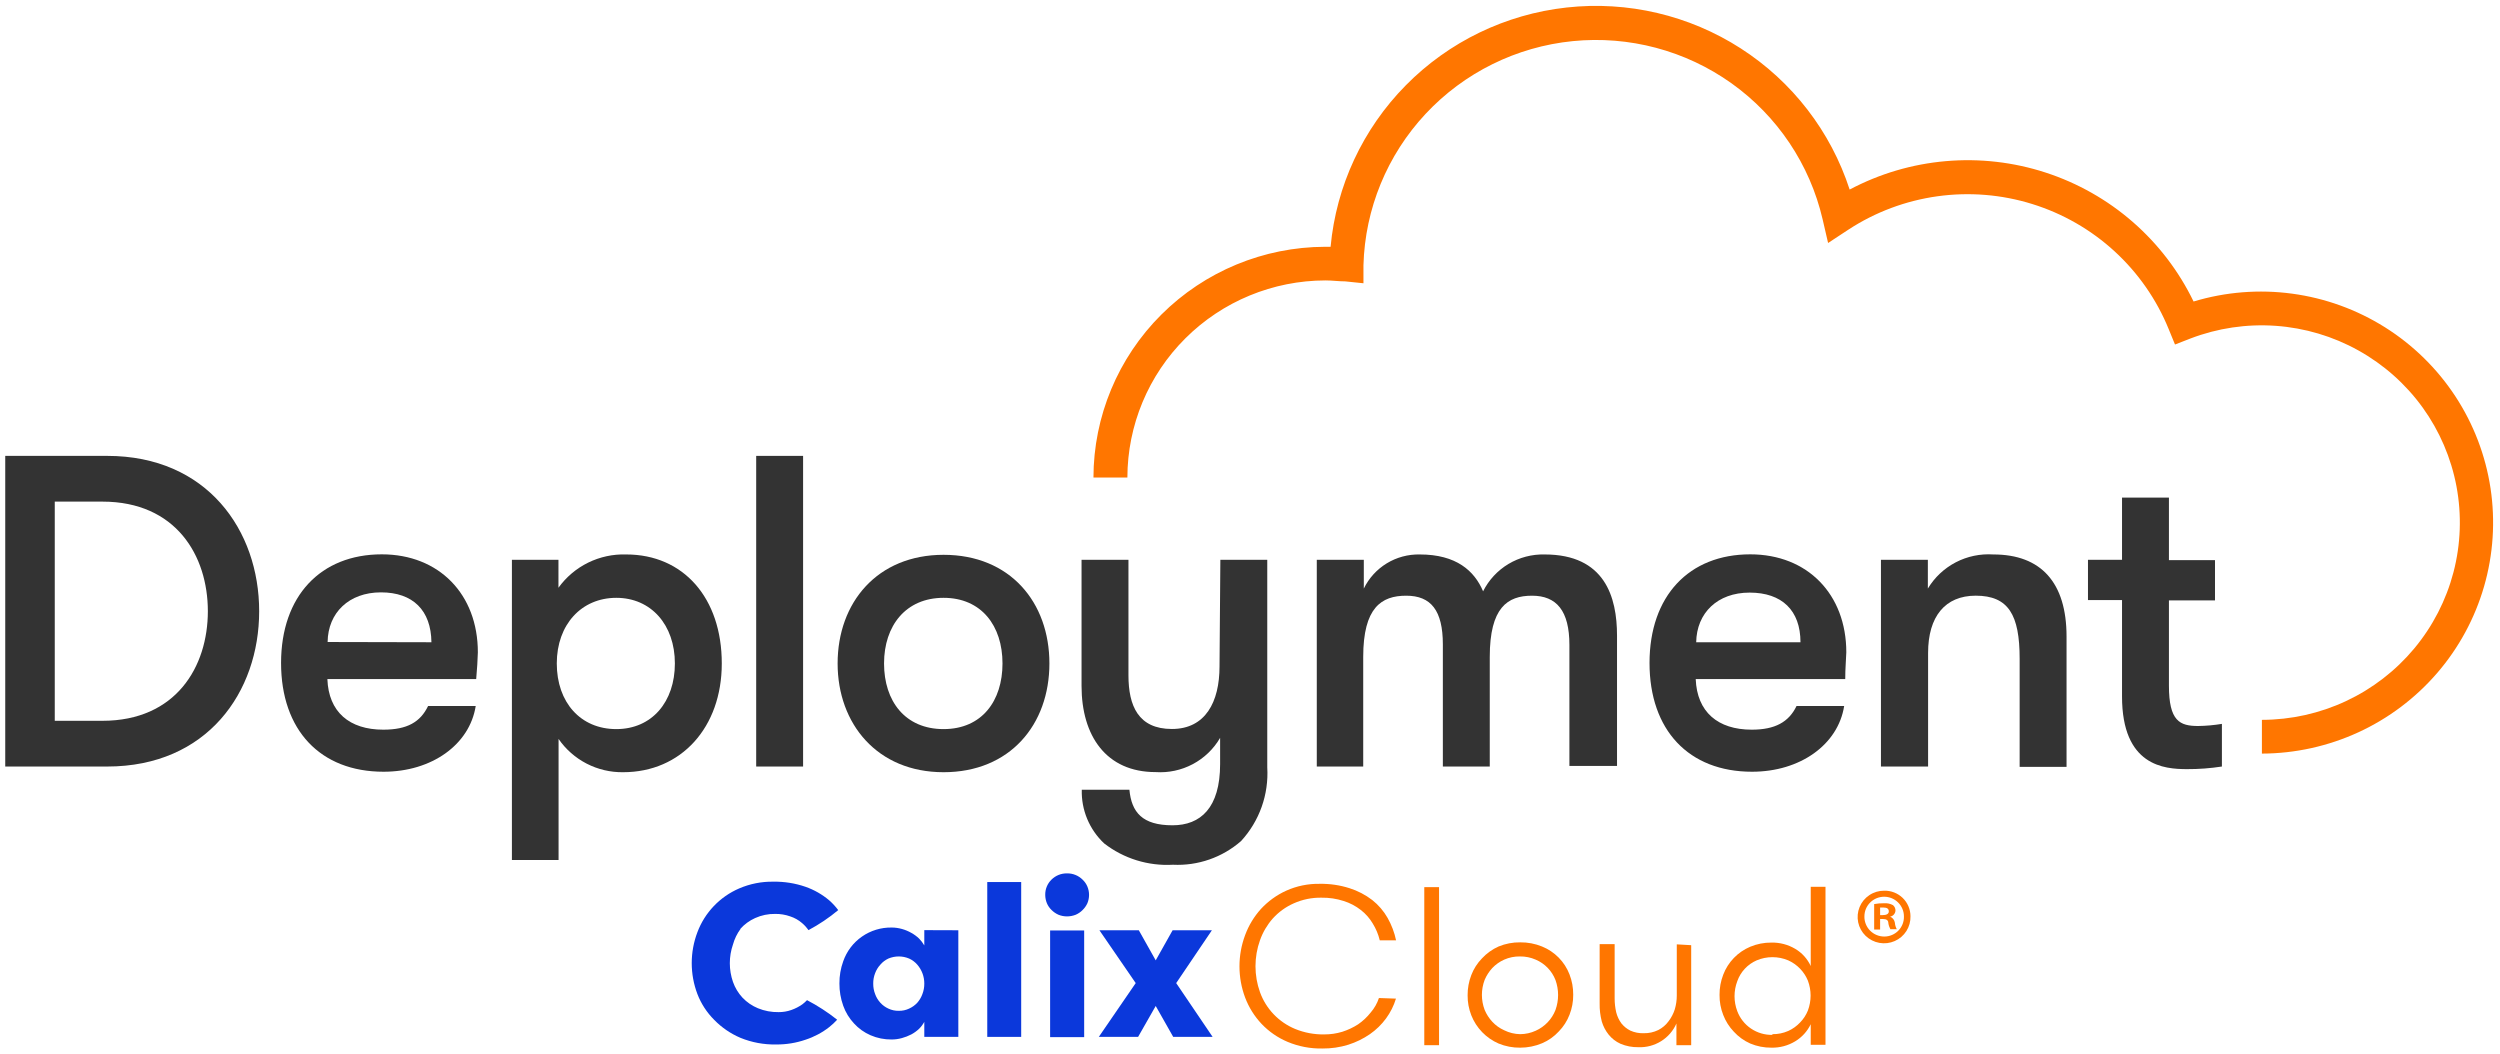 <svg width="147" height="62" viewBox="0 0 147 62" fill="none" xmlns="http://www.w3.org/2000/svg">
<path d="M0.308 45.072V26.806H6.3C12.18 26.806 15.239 31.188 15.239 35.939C15.239 40.69 12.187 45.072 6.3 45.072H0.308ZM3.22 42.383H6.02C10.353 42.383 12.222 39.199 12.222 35.939C12.222 32.679 10.353 29.495 6.02 29.495H3.22V42.383Z" fill="#333333"/>
<path d="M28 39.931H19.25C19.32 41.86 20.538 42.905 22.54 42.905C23.94 42.905 24.717 42.459 25.172 41.512H27.972C27.615 43.783 25.389 45.378 22.554 45.378C18.83 45.378 16.527 42.926 16.527 38.983C16.527 35.04 18.858 32.595 22.449 32.595C25.816 32.595 28.098 34.943 28.098 38.356C28.084 38.858 28.056 39.255 28 39.931ZM25.368 37.764C25.347 35.89 24.283 34.831 22.4 34.831C20.517 34.831 19.285 36.03 19.264 37.75L25.368 37.764Z" fill="#333333"/>
<path d="M42.441 39.011C42.441 42.766 40.061 45.406 36.638 45.406C35.892 45.416 35.156 45.242 34.494 44.901C33.832 44.559 33.265 44.061 32.844 43.449V50.568H30.1V32.916H32.837V34.56C33.288 33.933 33.887 33.426 34.582 33.084C35.276 32.743 36.045 32.577 36.82 32.602C40.187 32.602 42.441 35.159 42.441 39.011ZM39.683 39.011C39.683 36.74 38.283 35.152 36.239 35.152C34.195 35.152 32.739 36.719 32.739 39.011C32.739 41.303 34.139 42.871 36.239 42.871C38.339 42.871 39.683 41.261 39.683 39.011Z" fill="#333333"/>
<path d="M44.464 45.072V26.806H47.222V45.072H44.464Z" fill="#333333"/>
<path d="M49.252 39.011C49.252 35.438 51.576 32.623 55.482 32.623C59.388 32.623 61.705 35.41 61.705 39.011C61.705 42.613 59.381 45.406 55.482 45.406C51.583 45.406 49.252 42.564 49.252 39.011ZM58.947 39.011C58.947 36.796 57.708 35.152 55.482 35.152C53.256 35.152 51.982 36.796 51.982 39.011C51.982 41.227 53.221 42.871 55.482 42.871C57.743 42.871 58.947 41.206 58.947 39.011Z" fill="#333333"/>
<path d="M71.757 32.916H74.515V45.121C74.562 45.909 74.451 46.698 74.186 47.443C73.922 48.187 73.51 48.871 72.975 49.454C71.873 50.418 70.437 50.918 68.971 50.847C67.514 50.93 66.076 50.485 64.925 49.593C64.494 49.189 64.155 48.699 63.928 48.155C63.701 47.611 63.592 47.026 63.609 46.437H66.409C66.535 47.768 67.172 48.527 68.943 48.527C70.588 48.527 71.743 47.51 71.743 44.926V43.386C71.362 44.041 70.805 44.577 70.135 44.932C69.464 45.288 68.707 45.45 67.949 45.399C65.037 45.399 63.595 43.261 63.595 40.335V32.916H66.353V39.708C66.353 41.505 66.934 42.864 68.908 42.864C70.882 42.864 71.708 41.275 71.708 39.185L71.757 32.916Z" fill="#333333"/>
<path d="M77.427 45.072V32.916H80.192V34.609C80.489 33.996 80.958 33.481 81.541 33.125C82.124 32.769 82.798 32.588 83.482 32.602C85.631 32.602 86.695 33.564 87.206 34.769C87.54 34.103 88.057 33.545 88.698 33.161C89.339 32.778 90.077 32.584 90.825 32.602C94.367 32.602 95.081 35.103 95.081 37.374V45.037H92.281V37.925C92.281 35.911 91.525 35.027 90.083 35.027C88.641 35.027 87.598 35.723 87.598 38.628V45.072H84.84V37.897C84.84 35.89 84.14 35.027 82.684 35.027C81.228 35.027 80.157 35.723 80.157 38.628V45.072H77.427Z" fill="#333333"/>
<path d="M108.5 39.931H99.708C99.785 41.86 101.003 42.905 103.005 42.905C104.37 42.905 105.182 42.459 105.637 41.512H108.437C108.08 43.783 105.854 45.378 103.019 45.378C99.295 45.378 96.992 42.926 96.992 38.983C96.992 35.04 99.316 32.595 102.914 32.595C106.281 32.595 108.563 34.943 108.563 38.356C108.549 38.858 108.5 39.255 108.5 39.931ZM105.868 37.764C105.868 35.89 104.776 34.845 102.879 34.845C100.982 34.845 99.764 36.044 99.736 37.764H105.868Z" fill="#333333"/>
<path d="M110.6 45.072V32.916H113.358V34.608C113.751 33.953 114.319 33.419 114.998 33.065C115.678 32.711 116.442 32.551 117.208 32.602C120.008 32.602 121.513 34.246 121.513 37.43V45.093H118.755V38.733C118.755 36.148 118.097 35.026 116.172 35.026C114.373 35.026 113.372 36.252 113.372 38.391V45.072H110.6Z" fill="#333333"/>
<path d="M130.648 42.564V45.072C129.97 45.176 129.284 45.228 128.597 45.225C127.26 45.225 124.775 45.044 124.775 40.948V35.284H122.773V32.916H124.775V29.258H127.533V32.937H130.242V35.305H127.533V40.314C127.533 42.404 128.17 42.689 129.255 42.689C129.722 42.682 130.188 42.64 130.648 42.564Z" fill="#333333"/>
<path d="M133 44.312V42.327C134.71 42.325 136.399 41.948 137.946 41.224C139.494 40.499 140.862 39.444 141.954 38.135C143.046 36.825 143.835 35.292 144.265 33.645C144.695 31.997 144.755 30.276 144.442 28.603C144.128 26.93 143.449 25.346 142.452 23.963C141.454 22.581 140.163 21.434 138.67 20.604C137.178 19.773 135.519 19.28 133.814 19.159C132.108 19.038 130.396 19.292 128.8 19.903L127.89 20.258L127.519 19.352C126.811 17.612 125.724 16.05 124.336 14.777C122.949 13.505 121.295 12.555 119.494 11.996C117.693 11.436 115.79 11.281 113.922 11.541C112.053 11.801 110.266 12.47 108.689 13.501L107.492 14.288L107.17 12.895C106.42 9.669 104.515 6.826 101.811 4.897C99.106 2.969 95.788 2.088 92.478 2.418C89.168 2.749 86.092 4.269 83.827 6.693C81.562 9.118 80.262 12.281 80.171 15.591V16.656L79.1 16.545C78.722 16.545 78.344 16.489 77.938 16.489C74.85 16.493 71.889 17.715 69.706 19.888C67.522 22.061 66.294 25.008 66.29 28.081H64.295C64.3 24.487 65.736 21.042 68.287 18.499C70.839 15.956 74.299 14.522 77.91 14.511H78.239C78.57 10.933 80.133 7.579 82.662 5.016C85.191 2.452 88.532 0.836 92.12 0.441C95.708 0.045 99.323 0.894 102.355 2.845C105.387 4.795 107.649 7.728 108.759 11.146C110.513 10.215 112.437 9.647 114.417 9.475C116.397 9.303 118.392 9.531 120.281 10.146C122.17 10.761 123.915 11.75 125.41 13.053C126.905 14.356 128.12 15.947 128.982 17.729C130.857 17.163 132.833 17.005 134.775 17.267C136.716 17.528 138.579 18.203 140.236 19.244C141.892 20.286 143.304 21.67 144.375 23.303C145.446 24.936 146.151 26.779 146.443 28.708C146.734 30.636 146.605 32.604 146.064 34.479C145.523 36.353 144.583 38.09 143.308 39.57C142.032 41.05 140.452 42.24 138.673 43.059C136.894 43.877 134.959 44.305 133 44.312Z" fill="#FF7600"/>
<path d="M49.7 57.911C49.826 57.987 49.952 58.064 50.078 58.155C50.078 58.071 50.078 57.994 50.127 57.911H49.7ZM43.533 54.616C43.775 54.346 44.071 54.13 44.401 53.982C44.773 53.814 45.177 53.731 45.584 53.738C45.885 53.734 46.183 53.784 46.466 53.884C46.724 53.968 46.963 54.103 47.166 54.281C47.308 54.401 47.432 54.54 47.537 54.692C48.16 54.361 48.746 53.967 49.287 53.515C49.133 53.307 48.957 53.115 48.762 52.944C48.349 52.593 47.874 52.322 47.362 52.143C46.755 51.933 46.115 51.832 45.472 51.843C44.782 51.831 44.097 51.967 43.463 52.24C42.9 52.483 42.392 52.836 41.97 53.279C41.548 53.722 41.22 54.245 41.006 54.818C40.563 55.987 40.563 57.278 41.006 58.447C41.226 59.02 41.565 59.539 42 59.973C42.439 60.422 42.962 60.779 43.54 61.025C44.206 61.297 44.921 61.43 45.64 61.415C46.226 61.42 46.808 61.326 47.362 61.136C47.869 60.971 48.343 60.719 48.762 60.391C48.928 60.26 49.082 60.115 49.224 59.959C48.672 59.52 48.079 59.135 47.453 58.809C47.369 58.898 47.278 58.979 47.18 59.053C46.98 59.195 46.761 59.307 46.529 59.388C46.291 59.472 46.04 59.514 45.787 59.513C45.367 59.521 44.95 59.443 44.562 59.283C44.221 59.142 43.913 58.931 43.659 58.663C43.411 58.396 43.22 58.081 43.099 57.737C42.852 57.023 42.852 56.248 43.099 55.535C43.191 55.204 43.342 54.892 43.547 54.616H43.533Z" fill="#0B38DB"/>
<path d="M56.35 54.699V60.969H54.349V60.084C54.267 60.236 54.163 60.374 54.041 60.495C53.904 60.624 53.751 60.734 53.586 60.823C53.41 60.914 53.224 60.987 53.032 61.039C52.837 61.094 52.634 61.122 52.431 61.122C52.002 61.127 51.577 61.042 51.184 60.871C50.815 60.71 50.483 60.473 50.212 60.175C49.933 59.875 49.718 59.522 49.581 59.137C49.431 58.717 49.355 58.273 49.358 57.827C49.354 57.383 49.43 56.942 49.581 56.525C49.785 55.937 50.17 55.428 50.682 55.072C51.194 54.715 51.806 54.529 52.431 54.539C52.634 54.539 52.837 54.568 53.032 54.623C53.226 54.676 53.411 54.754 53.586 54.853C53.751 54.944 53.904 55.056 54.041 55.187C54.16 55.308 54.264 55.444 54.349 55.591V54.692L56.35 54.699ZM52.85 59.436C53.061 59.44 53.27 59.395 53.459 59.304C53.639 59.223 53.801 59.107 53.935 58.963C54.066 58.813 54.169 58.641 54.236 58.454C54.313 58.256 54.351 58.046 54.349 57.834C54.351 57.425 54.204 57.029 53.935 56.72C53.804 56.569 53.642 56.447 53.459 56.364C53.266 56.282 53.058 56.239 52.847 56.239C52.636 56.239 52.428 56.282 52.234 56.364C52.055 56.448 51.895 56.569 51.766 56.72C51.632 56.866 51.527 57.036 51.458 57.221C51.381 57.417 51.343 57.625 51.346 57.834C51.343 58.046 51.381 58.256 51.458 58.454C51.525 58.642 51.63 58.815 51.766 58.963C51.897 59.107 52.057 59.223 52.234 59.304C52.426 59.396 52.638 59.441 52.85 59.436Z" fill="#0B38DB"/>
<path d="M58.051 51.864H60.046V60.969H58.051V51.864Z" fill="#0B38DB"/>
<path d="M61.46 52.623C61.456 52.457 61.486 52.291 61.549 52.136C61.611 51.982 61.705 51.842 61.824 51.725C61.944 51.605 62.087 51.51 62.245 51.446C62.402 51.383 62.571 51.352 62.741 51.355C62.911 51.352 63.08 51.383 63.238 51.447C63.395 51.51 63.538 51.605 63.658 51.725C63.779 51.839 63.874 51.976 63.938 52.129C64.069 52.443 64.069 52.796 63.938 53.111C63.87 53.259 63.776 53.394 63.658 53.508C63.543 53.626 63.405 53.721 63.252 53.787C63.09 53.851 62.916 53.884 62.741 53.884C62.569 53.885 62.397 53.852 62.237 53.787C62.086 53.719 61.949 53.625 61.831 53.508C61.714 53.396 61.621 53.261 61.558 53.111C61.494 52.956 61.461 52.791 61.46 52.623ZM61.747 54.713H63.749V60.983H61.747V54.713Z" fill="#0B38DB"/>
<path d="M71.302 60.969H68.985L67.956 59.151L66.92 60.969H64.61L66.78 57.806L64.645 54.699H66.962L67.956 56.469L68.95 54.699H71.26L69.16 57.806L71.302 60.969Z" fill="#0B38DB"/>
<path d="M82.082 58.719C81.956 59.136 81.759 59.53 81.501 59.882C81.238 60.242 80.916 60.555 80.549 60.809C80.16 61.077 79.733 61.286 79.282 61.429C78.788 61.583 78.273 61.658 77.756 61.652C77.055 61.666 76.359 61.533 75.712 61.262C75.133 61.018 74.611 60.658 74.179 60.203C73.758 59.755 73.43 59.23 73.213 58.656C72.77 57.472 72.77 56.169 73.213 54.985C73.422 54.417 73.738 53.895 74.144 53.445C74.562 52.993 75.067 52.628 75.628 52.373C76.246 52.095 76.918 51.957 77.595 51.969C78.191 51.958 78.785 52.045 79.352 52.226C79.835 52.379 80.288 52.615 80.689 52.923C81.055 53.212 81.362 53.57 81.592 53.975C81.824 54.386 81.992 54.83 82.089 55.291H81.13C81.047 54.942 80.907 54.608 80.717 54.302C80.537 53.996 80.299 53.726 80.017 53.508C79.716 53.272 79.375 53.093 79.009 52.979C78.589 52.843 78.149 52.777 77.707 52.784C77.143 52.773 76.584 52.887 76.069 53.118C75.603 53.325 75.186 53.626 74.844 54.003C74.512 54.378 74.255 54.813 74.088 55.285C73.734 56.273 73.734 57.354 74.088 58.343C74.263 58.826 74.537 59.267 74.892 59.639C75.248 60.011 75.677 60.305 76.153 60.502C76.697 60.725 77.281 60.834 77.868 60.823C78.226 60.825 78.582 60.773 78.925 60.669C79.254 60.564 79.567 60.417 79.856 60.231C80.137 60.037 80.388 59.802 80.598 59.534C80.814 59.285 80.978 58.996 81.081 58.684L82.082 58.719Z" fill="#FF7600"/>
<path d="M83.748 52.164H84.616V61.457H83.748V52.164Z" fill="#FF7600"/>
<path d="M89.39 61.603C88.953 61.609 88.52 61.526 88.116 61.359C87.752 61.201 87.424 60.973 87.149 60.689C86.874 60.404 86.658 60.069 86.513 59.701C86.366 59.326 86.292 58.926 86.296 58.524C86.293 58.117 86.366 57.713 86.513 57.333C86.654 56.966 86.868 56.632 87.143 56.35C87.417 56.055 87.748 55.818 88.116 55.654C88.52 55.487 88.953 55.404 89.39 55.41C89.829 55.405 90.265 55.488 90.671 55.654C91.04 55.803 91.373 56.026 91.651 56.308C91.93 56.591 92.146 56.928 92.288 57.298C92.435 57.678 92.508 58.082 92.505 58.489C92.509 58.892 92.435 59.291 92.288 59.666C92.147 60.033 91.933 60.367 91.658 60.648C91.383 60.948 91.046 61.186 90.671 61.345C90.266 61.515 89.83 61.603 89.39 61.603ZM89.39 60.809C89.704 60.806 90.015 60.738 90.3 60.607C90.833 60.368 91.251 59.93 91.462 59.388C91.667 58.818 91.667 58.195 91.462 57.625C91.358 57.358 91.202 57.115 91.003 56.909C90.803 56.703 90.564 56.539 90.3 56.427C90.007 56.298 89.689 56.234 89.369 56.239C89.051 56.234 88.736 56.298 88.445 56.427C88.182 56.545 87.944 56.713 87.745 56.922C87.557 57.127 87.405 57.362 87.297 57.618C87.082 58.186 87.082 58.813 87.297 59.381C87.404 59.637 87.556 59.873 87.745 60.077C87.942 60.29 88.18 60.461 88.445 60.579C88.739 60.725 89.062 60.804 89.39 60.809Z" fill="#FF7600"/>
<path d="M99.442 55.577V61.457H98.574V60.182C98.386 60.612 98.071 60.975 97.671 61.223C97.271 61.472 96.805 61.595 96.334 61.575C95.974 61.582 95.616 61.513 95.284 61.373C95.011 61.25 94.771 61.063 94.584 60.83C94.403 60.603 94.267 60.342 94.185 60.063C94.094 59.715 94.052 59.357 94.059 58.998V55.514H94.941V58.712C94.941 58.984 94.972 59.255 95.032 59.52C95.09 59.753 95.192 59.973 95.333 60.168C95.476 60.35 95.658 60.497 95.865 60.6C96.111 60.711 96.38 60.763 96.649 60.753C96.947 60.76 97.243 60.696 97.51 60.565C97.749 60.442 97.955 60.266 98.112 60.05C98.273 59.84 98.396 59.604 98.476 59.353C98.555 59.088 98.595 58.814 98.595 58.538V55.528L99.442 55.577Z" fill="#FF7600"/>
<path d="M106.471 60.224C106.272 60.639 105.956 60.988 105.561 61.227C105.14 61.483 104.654 61.614 104.161 61.603C103.733 61.607 103.309 61.524 102.915 61.359C102.548 61.196 102.219 60.959 101.949 60.663C101.678 60.379 101.466 60.045 101.326 59.68C101.178 59.305 101.105 58.906 101.109 58.503C101.105 58.096 101.179 57.692 101.326 57.312C101.465 56.945 101.678 56.61 101.951 56.328C102.224 56.045 102.552 55.821 102.915 55.668C103.309 55.503 103.733 55.42 104.161 55.424C104.653 55.414 105.138 55.542 105.561 55.793C105.96 56.029 106.278 56.382 106.471 56.803V52.143H107.339V61.436H106.471V60.224ZM104.217 60.809C104.537 60.814 104.855 60.75 105.148 60.621C105.412 60.502 105.65 60.331 105.848 60.119C106.044 59.919 106.198 59.682 106.303 59.422C106.517 58.854 106.517 58.228 106.303 57.66C106.197 57.401 106.042 57.165 105.848 56.963C105.648 56.755 105.411 56.587 105.148 56.469C104.854 56.345 104.539 56.281 104.22 56.281C103.901 56.281 103.586 56.345 103.293 56.469C103.028 56.584 102.79 56.752 102.594 56.963C102.397 57.174 102.247 57.423 102.152 57.695C101.937 58.263 101.937 58.889 102.152 59.457C102.308 59.874 102.591 60.232 102.961 60.481C103.331 60.731 103.77 60.86 104.217 60.851V60.809Z" fill="#FF7600"/>
<path d="M112.336 53.87C112.345 54.178 112.263 54.482 112.098 54.743C111.933 55.004 111.693 55.21 111.41 55.334C111.126 55.459 110.812 55.496 110.507 55.441C110.202 55.386 109.921 55.242 109.699 55.028C109.477 54.813 109.325 54.537 109.261 54.235C109.198 53.933 109.227 53.62 109.344 53.334C109.461 53.049 109.661 52.805 109.919 52.634C110.176 52.462 110.479 52.371 110.789 52.373C110.99 52.368 111.189 52.403 111.376 52.476C111.564 52.549 111.734 52.659 111.878 52.798C112.022 52.938 112.137 53.104 112.215 53.288C112.294 53.473 112.335 53.67 112.336 53.87ZM109.627 53.87C109.622 54.027 109.649 54.182 109.706 54.328C109.763 54.474 109.849 54.606 109.959 54.718C110.069 54.83 110.2 54.919 110.345 54.979C110.49 55.039 110.646 55.07 110.803 55.069C110.957 55.068 111.109 55.036 111.251 54.976C111.392 54.916 111.521 54.828 111.628 54.717C111.734 54.607 111.818 54.476 111.874 54.333C111.929 54.19 111.955 54.038 111.951 53.884C111.951 53.578 111.828 53.283 111.61 53.067C111.392 52.85 111.097 52.728 110.789 52.728C110.481 52.728 110.185 52.85 109.967 53.067C109.749 53.283 109.627 53.578 109.627 53.884V53.87ZM110.551 54.657H110.201V53.16C110.392 53.125 110.587 53.109 110.782 53.111C110.964 53.097 111.146 53.136 111.307 53.222C111.355 53.262 111.393 53.312 111.419 53.369C111.444 53.426 111.456 53.488 111.454 53.55C111.447 53.635 111.413 53.715 111.356 53.778C111.299 53.841 111.223 53.883 111.139 53.898C111.213 53.929 111.278 53.979 111.327 54.042C111.376 54.106 111.408 54.181 111.419 54.261C111.429 54.392 111.467 54.52 111.531 54.637H111.153C111.092 54.524 111.051 54.401 111.034 54.274C111.034 54.107 110.915 54.038 110.719 54.038H110.551V54.657ZM110.551 53.808H110.712C110.908 53.808 111.062 53.745 111.062 53.592C111.062 53.438 110.964 53.362 110.74 53.362H110.551V53.808Z" fill="#FF7600"/>
</svg>
